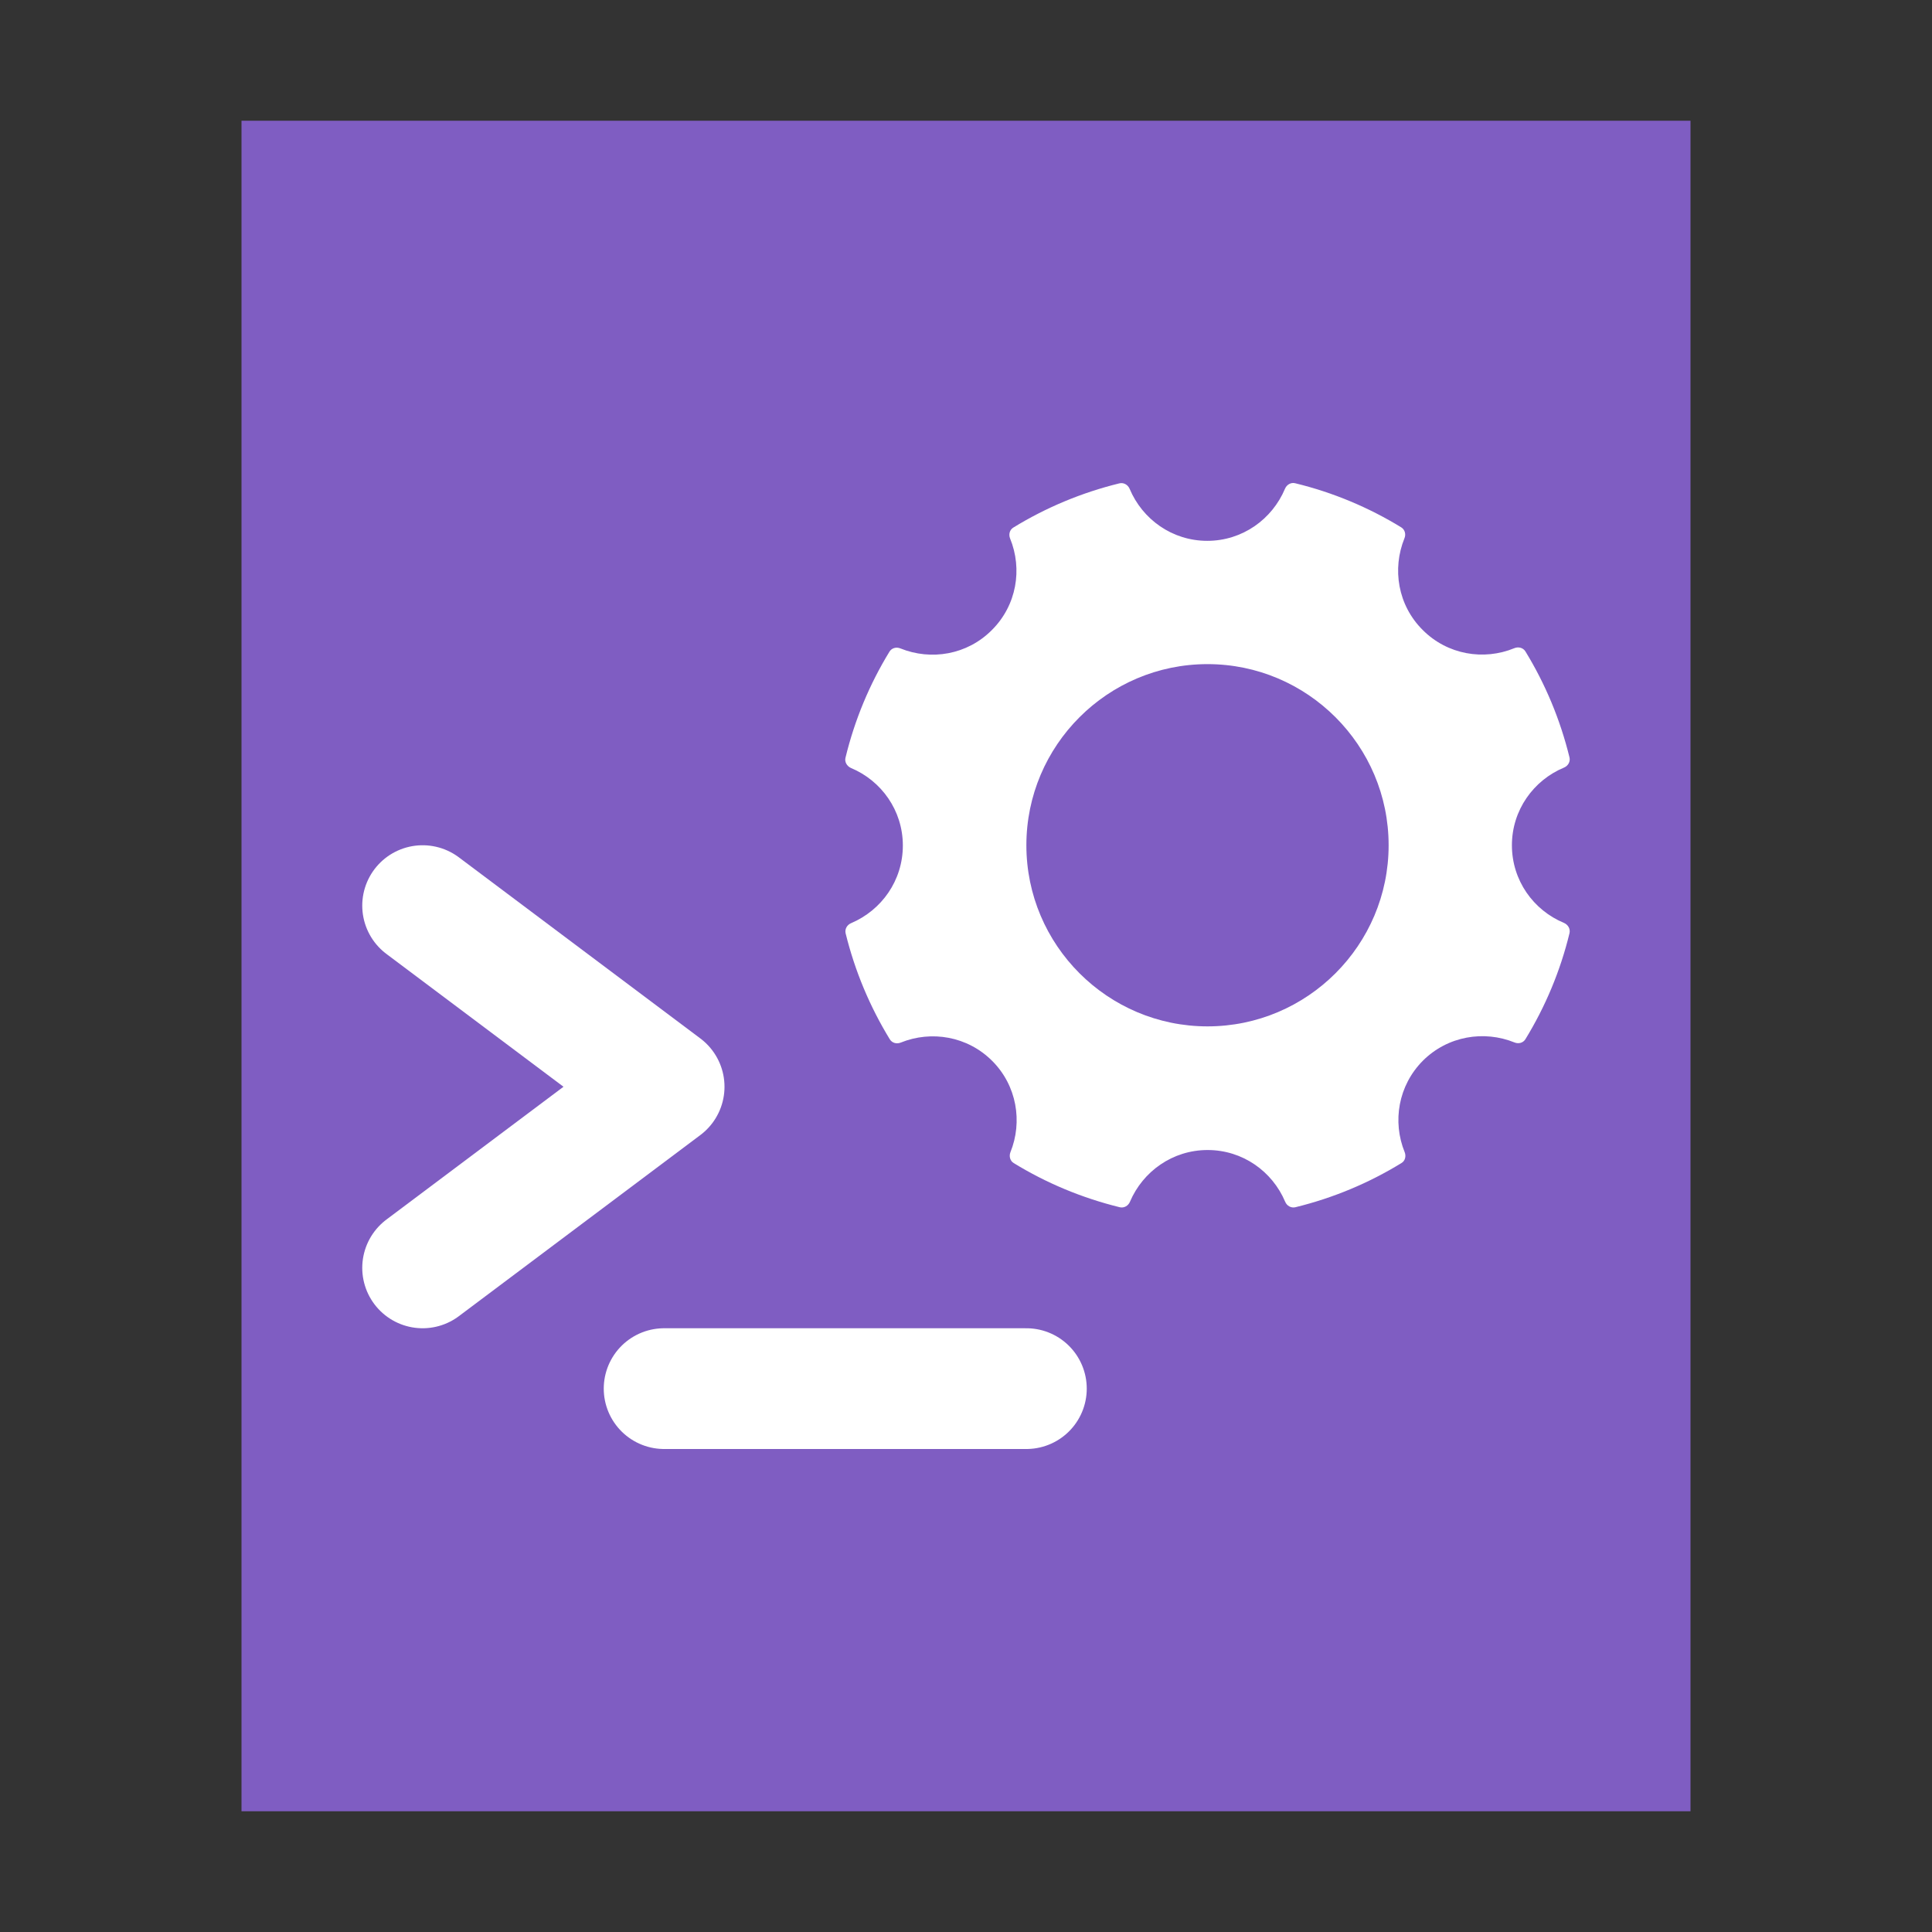 <?xml version="1.0" encoding="UTF-8"?>
<svg width="16px" height="16px" viewBox="0 0 16 16" version="1.1" xmlns="http://www.w3.org/2000/svg" xmlns:xlink="http://www.w3.org/1999/xlink">
    <rect x="0" y="0" width="16" height="16" fill="#333333" stroke="none"/>
    <!-- Generator: Sketch 41 (35326) - http://www.bohemiancoding.com/sketch -->
    <title>application-x-executable-script</title>
    <desc>Created with Sketch.</desc>
    <defs></defs>
    <g id="Page-1" stroke="none" stroke-width="1" fill="none" fill-rule="evenodd">
        <g id="application-x-executable-script">
            <polygon id="path14361" fill="#7F5DC2" points="2 15 2 1 14 1 14 15"></polygon>
            <path d="M12.952,7.643 C12.699,7.538 12.521,7.291 12.521,7 C12.521,6.709 12.7,6.462 12.952,6.357 C12.986,6.343 13.006,6.308 12.998,6.273 C12.921,5.958 12.797,5.663 12.633,5.395 C12.614,5.364 12.575,5.354 12.541,5.368 C12.288,5.472 11.987,5.423 11.782,5.217 C11.576,5.012 11.528,4.712 11.631,4.458 C11.645,4.425 11.635,4.386 11.604,4.367 C11.336,4.203 11.04,4.078 10.726,4.002 C10.691,3.993 10.656,4.014 10.642,4.047 C10.536,4.3 10.289,4.479 9.998,4.479 C9.708,4.479 9.461,4.301 9.355,4.048 C9.341,4.015 9.306,3.994 9.27,4.003 C8.956,4.08 8.661,4.204 8.392,4.369 C8.361,4.388 8.352,4.426 8.365,4.459 C8.469,4.713 8.42,5.013 8.214,5.218 C8.009,5.424 7.71,5.472 7.457,5.37 C7.423,5.356 7.385,5.366 7.366,5.397 C7.202,5.665 7.078,5.961 7.002,6.275 C6.993,6.31 7.014,6.345 7.047,6.36 C7.299,6.465 7.477,6.712 7.477,7.002 C7.477,7.293 7.3,7.538 7.049,7.645 C7.015,7.659 6.995,7.694 7.003,7.729 C7.08,8.043 7.205,8.339 7.369,8.607 C7.388,8.638 7.426,8.648 7.46,8.634 C7.713,8.532 8.012,8.581 8.217,8.786 C8.421,8.99 8.47,9.29 8.368,9.542 C8.355,9.575 8.365,9.614 8.395,9.632 C8.664,9.797 8.96,9.921 9.274,9.998 C9.309,10.006 9.344,9.986 9.358,9.952 C9.465,9.701 9.711,9.524 10.001,9.524 C10.291,9.524 10.537,9.701 10.643,9.952 C10.657,9.986 10.692,10.006 10.727,9.998 C11.042,9.921 11.337,9.797 11.606,9.632 C11.637,9.614 11.646,9.575 11.633,9.542 C11.53,9.289 11.579,8.99 11.784,8.784 C11.99,8.579 12.29,8.531 12.542,8.633 C12.576,8.647 12.614,8.637 12.633,8.606 C12.797,8.338 12.922,8.042 12.998,7.728 C13.006,7.692 12.986,7.658 12.952,7.643 L12.952,7.643 Z M10,8.5 C9.173,8.5 8.5,7.827 8.5,7 C8.5,6.173 9.173,5.5 10,5.5 C10.827,5.5 11.5,6.173 11.5,7 C11.5,7.827 10.827,8.5 10,8.5 L10,8.5 Z" id="path14736" fill="#FFFFFF"></path>
            <polyline id="Path-15" stroke="#FFFFFF" stroke-linecap="round" stroke-linejoin="round" points="3.5 7.5 5.5 9 3.5 10.5"></polyline>
            <path d="M5.5,11.5 L8.5,11.5" id="Path-16" stroke="#FFFFFF" stroke-linecap="round" stroke-linejoin="round"></path>
        </g>
    </g>
</svg>